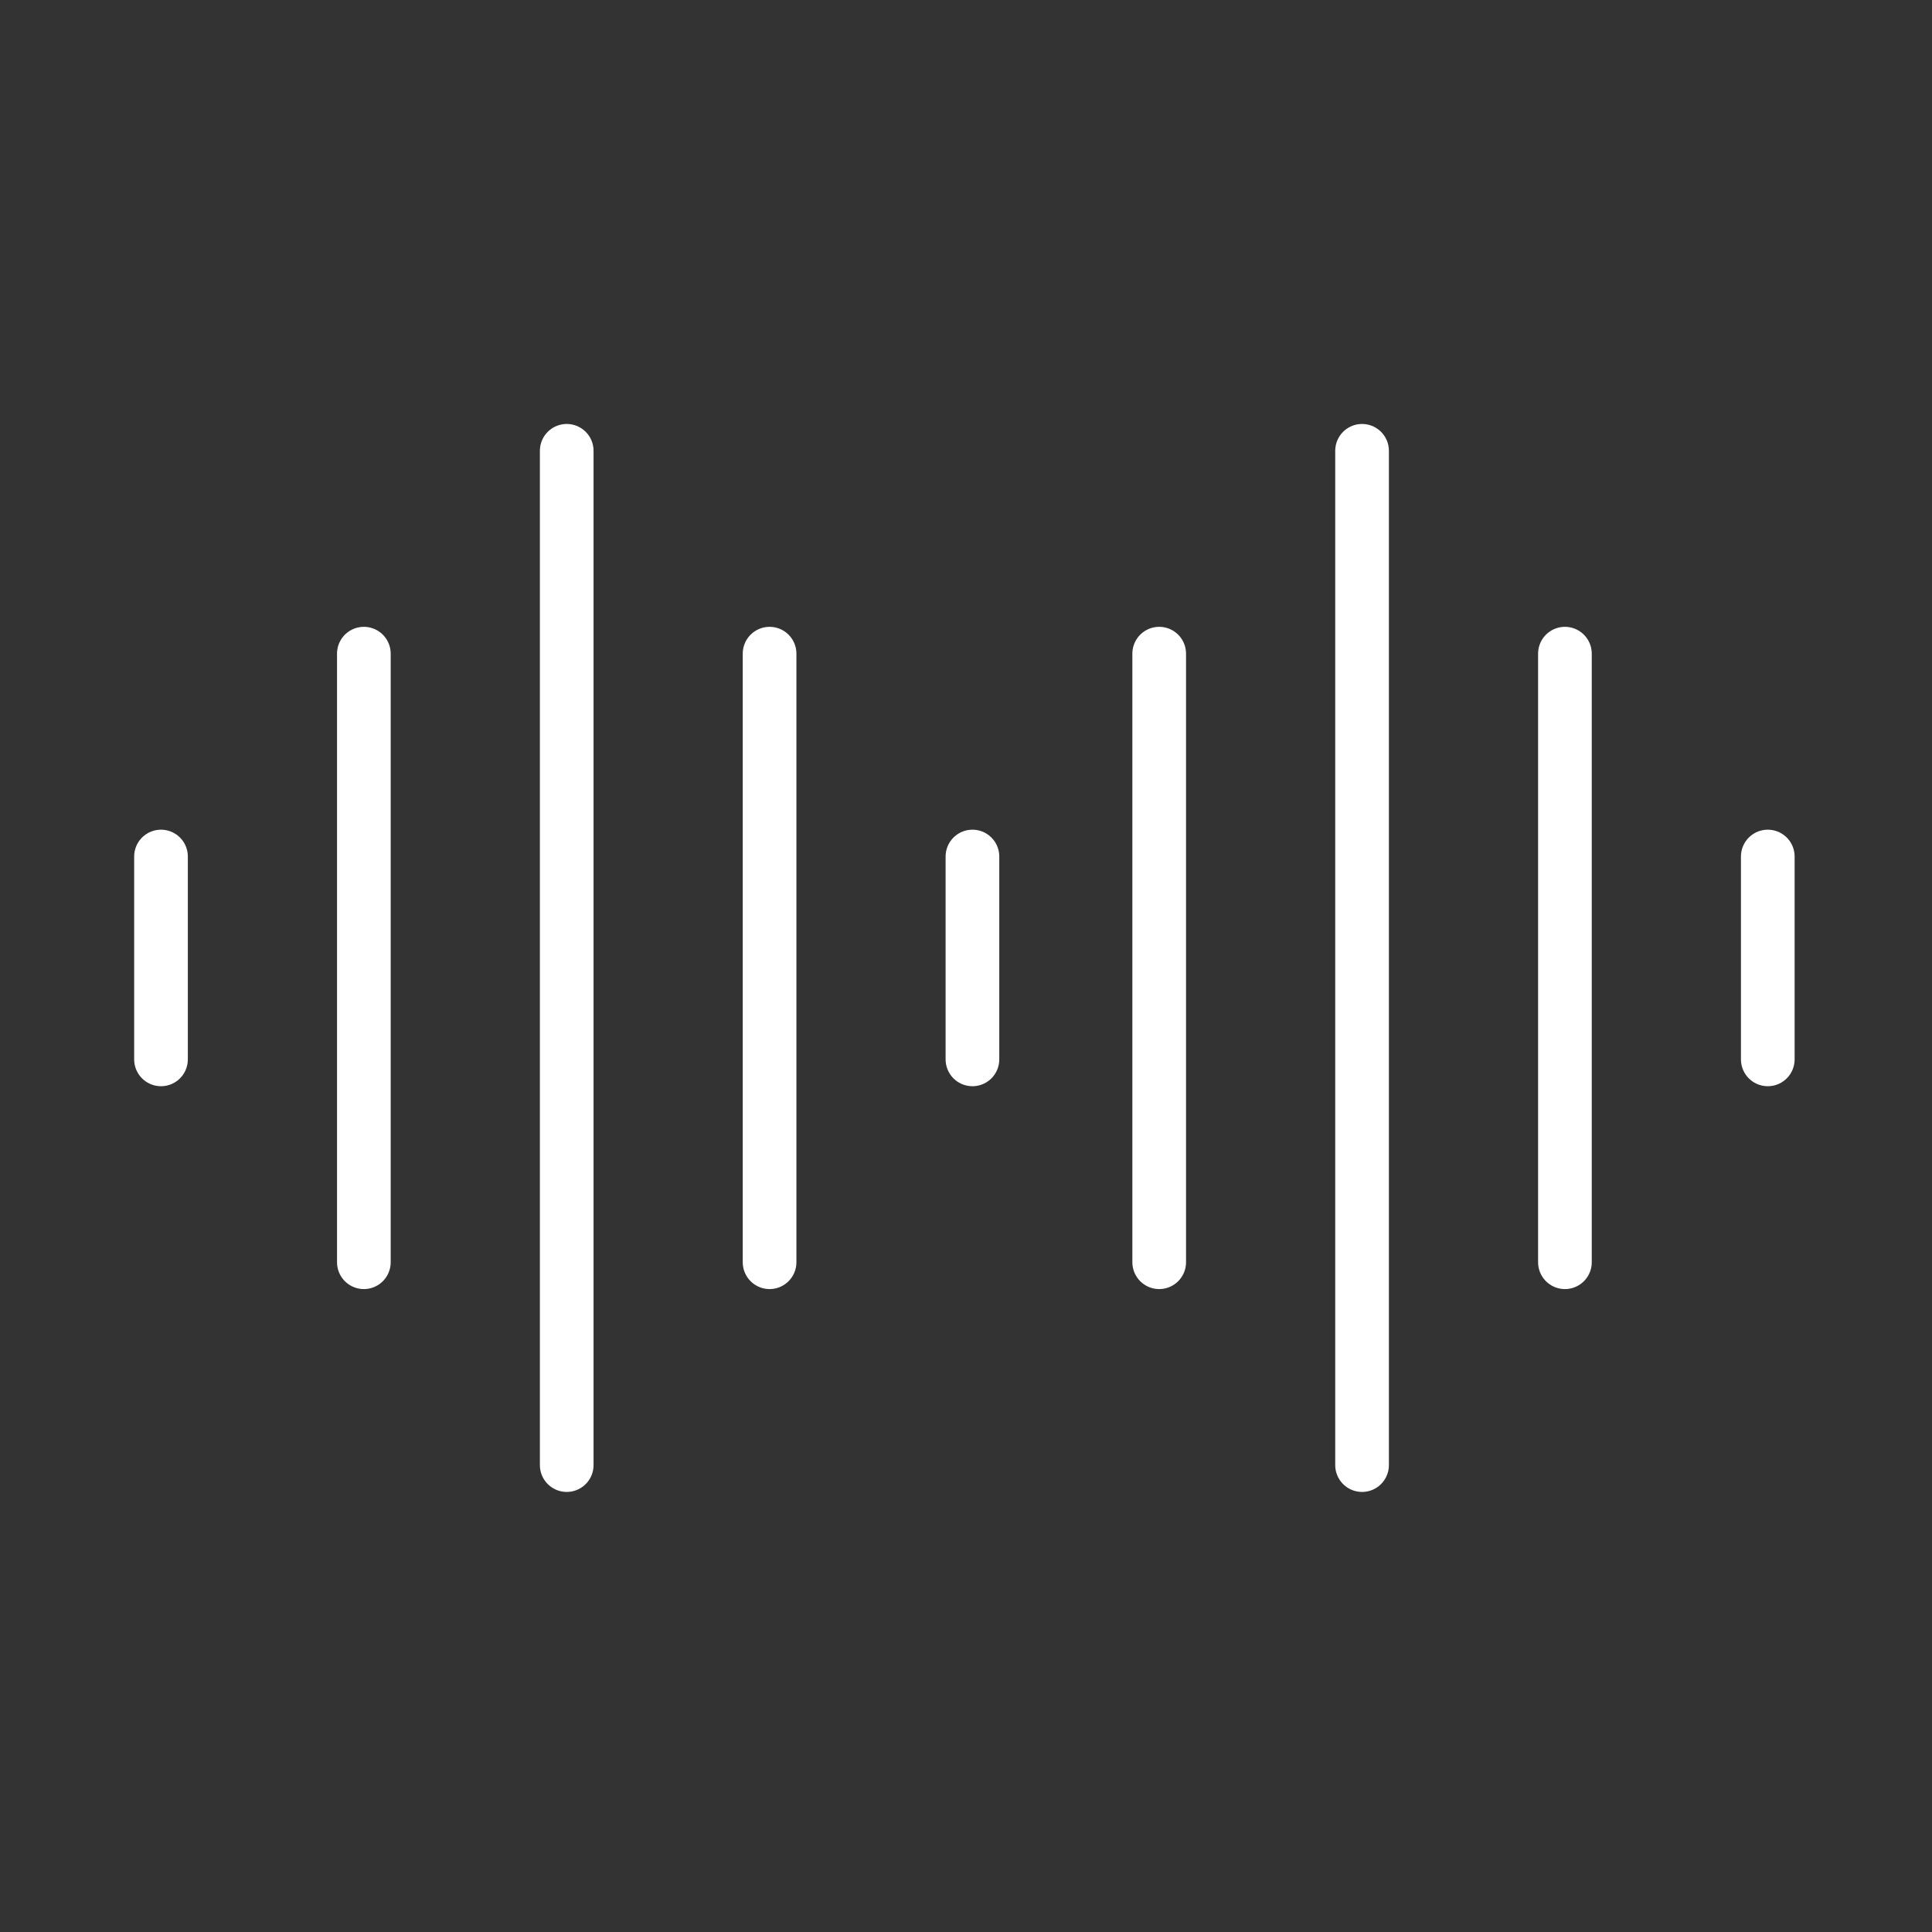 <svg width="36" height="36" viewBox="0 0 36 36" fill="none" xmlns="http://www.w3.org/2000/svg">
<rect x="0" y="0" width="36" height="36" fill="#333333" stroke="none"/>
<path d="M3 15.96V19.74" stroke="white" stroke-linecap="round"/>
<path d="M18.12 15.96V19.74" stroke="white" stroke-linecap="round"/>
<path d="M6.78 12.18V23.52" stroke="white" stroke-linecap="round"/>
<path d="M14.34 12.18V23.52" stroke="white" stroke-linecap="round"/>
<path d="M10.56 8.4V27.3" stroke="white" stroke-linecap="round"/>
<path d="M32.94 15.96V19.74" stroke="white" stroke-linecap="round"/>
<path d="M29.16 12.18V23.52" stroke="white" stroke-linecap="round"/>
<path d="M21.6 12.18V23.52" stroke="white" stroke-linecap="round"/>
<path d="M25.38 8.4V27.3" stroke="white" stroke-linecap="round"/>
</svg>
